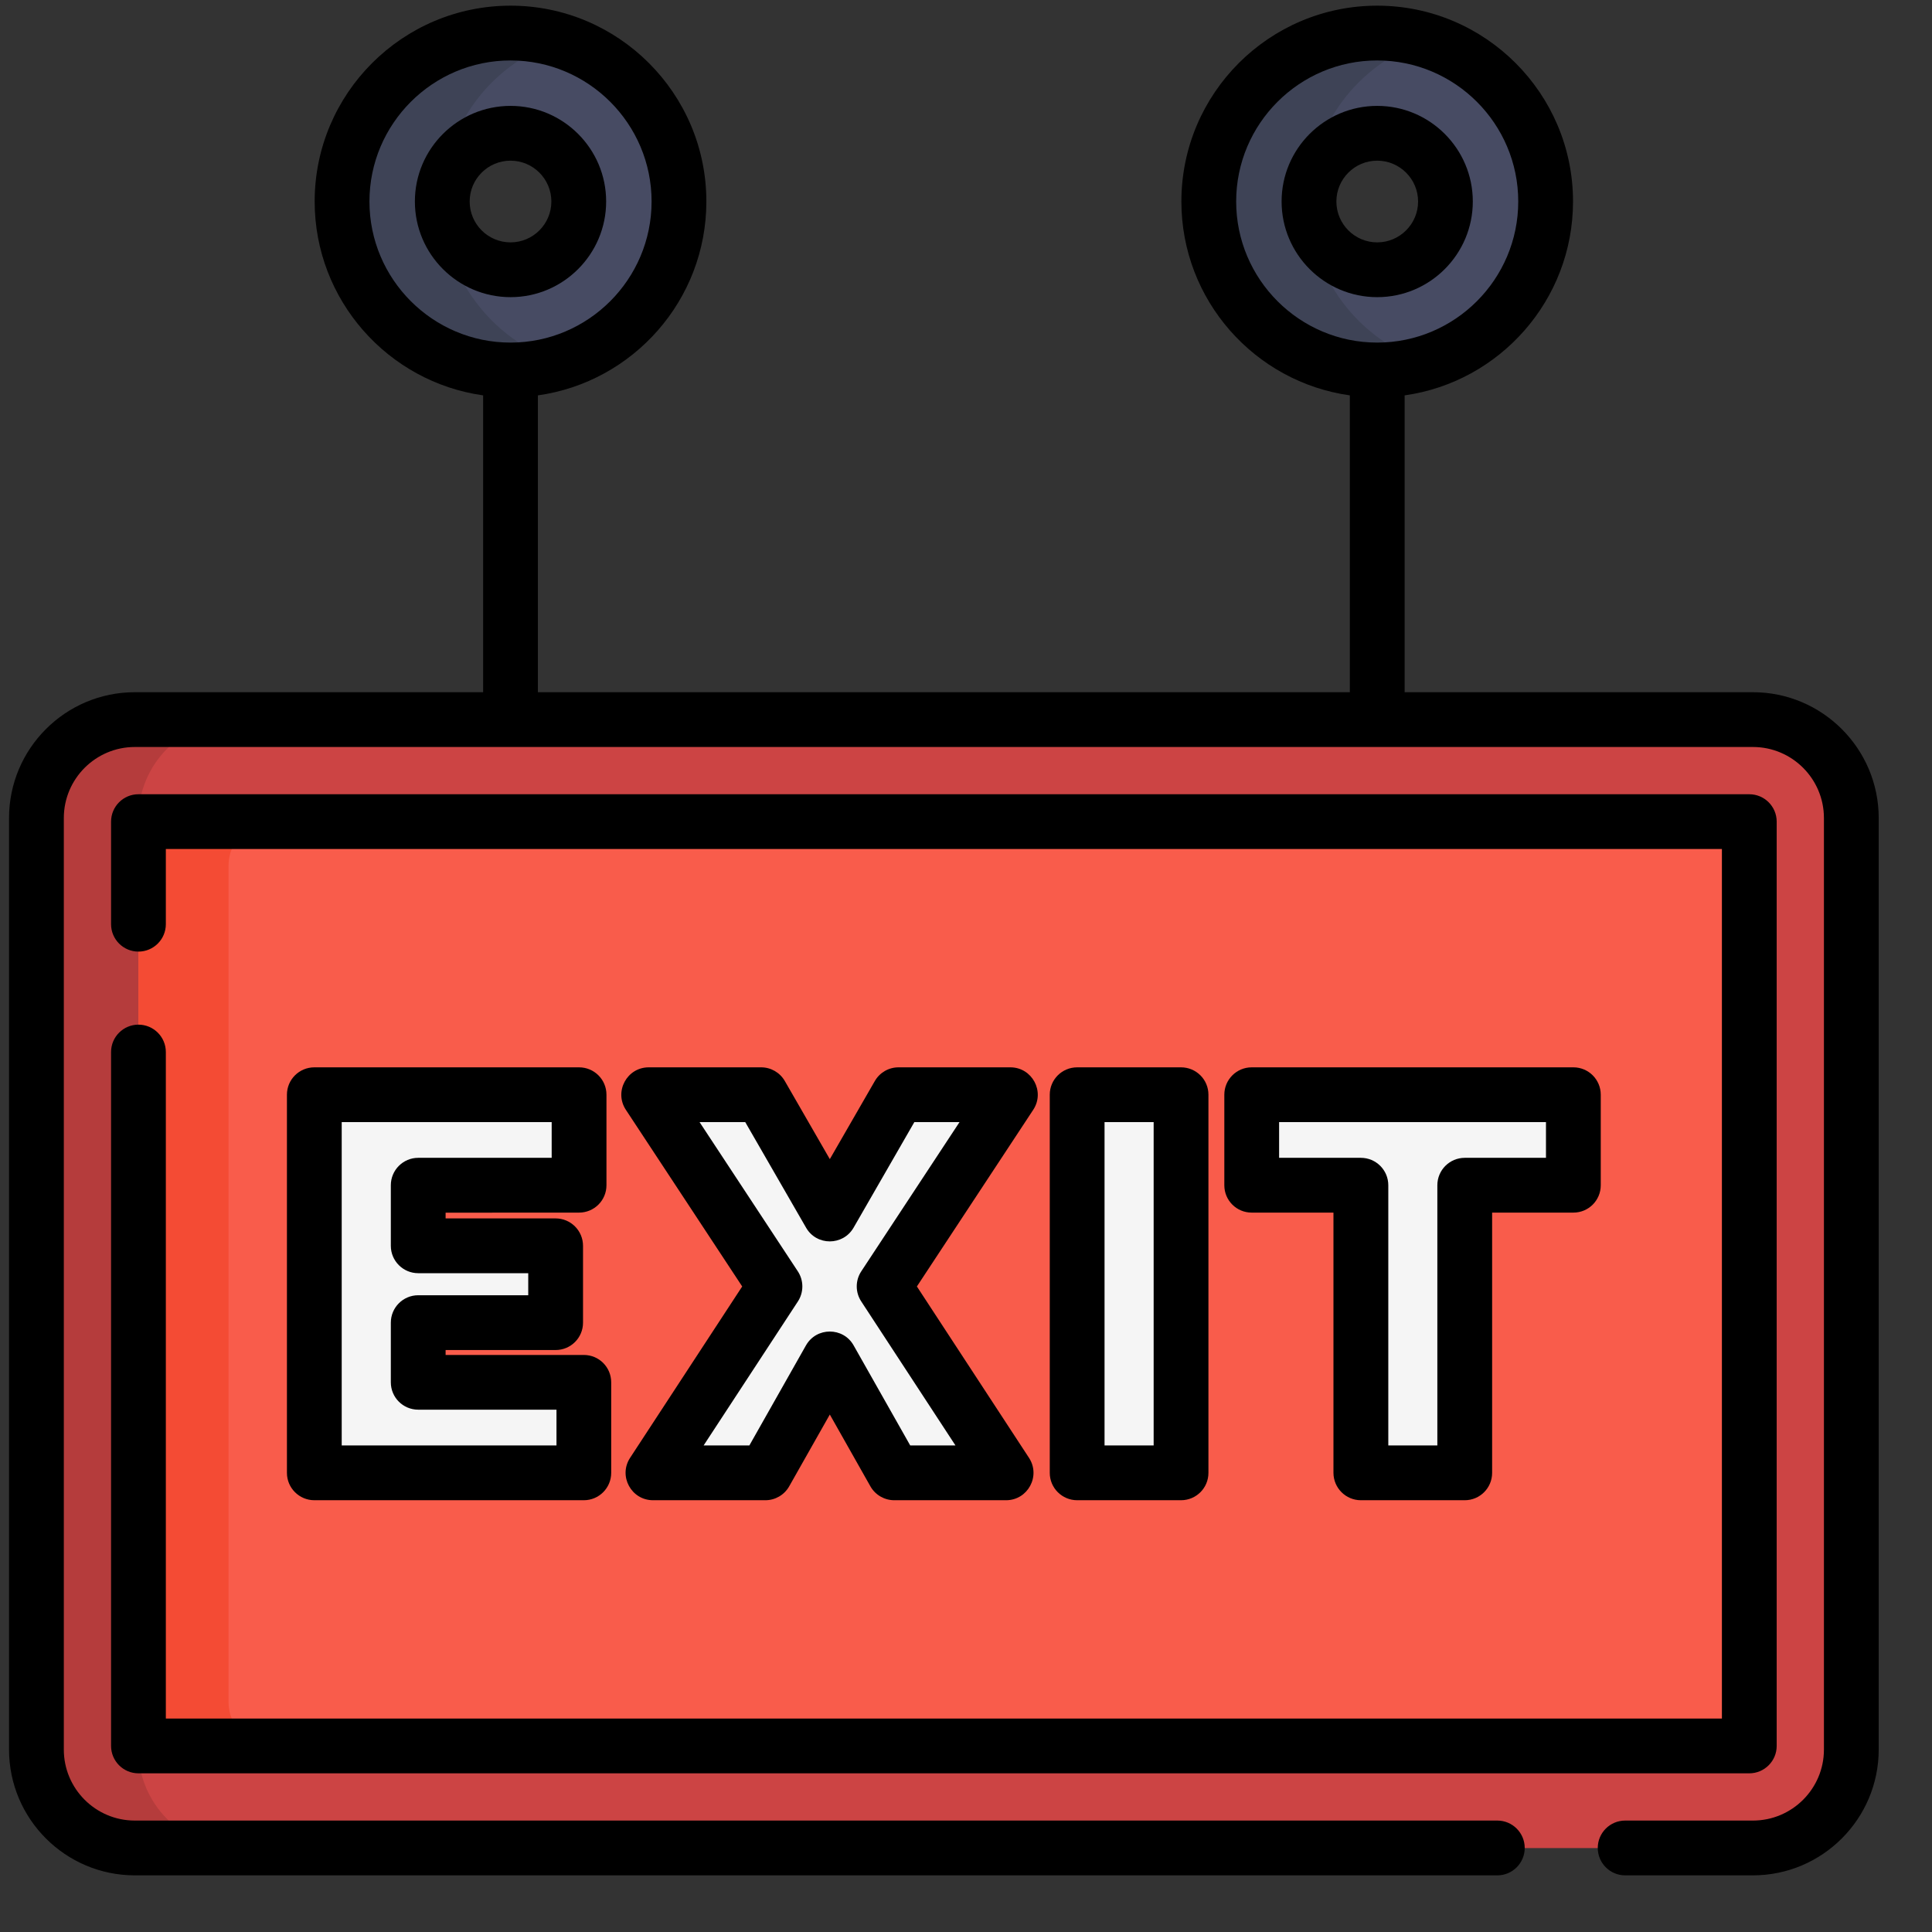<svg width="31" height="31" viewBox="0 0 31 31" fill="none" xmlns="http://www.w3.org/2000/svg">
<rect x="0" y="0" width="31" height="31" fill="#333333" stroke="none"/>
<path d="M28.127 11.548H2.163C1.293 11.548 0.584 12.256 0.584 13.127V28.074C0.584 28.944 1.293 29.653 2.163 29.653H28.127C28.997 29.653 29.705 28.944 29.705 28.074V13.127C29.705 12.256 28.997 11.548 28.127 11.548Z" fill="#CC4444"/>
<path d="M2.221 28.074V13.127C2.221 12.256 2.93 11.548 3.8 11.548H2.163C1.293 11.548 0.584 12.256 0.584 13.127V28.074C0.584 28.944 1.293 29.653 2.163 29.653H3.8C2.93 29.653 2.221 28.944 2.221 28.074Z" fill="#B53C3C"/>
<path d="M28.068 27.312C28.068 27.701 27.754 28.015 27.365 28.015H2.925C2.536 28.015 2.221 27.701 2.221 27.312V13.888C2.221 13.5 2.536 13.185 2.925 13.185H27.365C27.753 13.185 28.068 13.5 28.068 13.888V27.312Z" fill="#F95C4B"/>
<path d="M3.667 27.312V13.888C3.667 13.5 3.982 13.185 4.37 13.185H2.925C2.536 13.185 2.221 13.5 2.221 13.888V27.312C2.221 27.701 2.536 28.015 2.925 28.015H4.37C3.982 28.015 3.667 27.701 3.667 27.312Z" fill="#F44B34"/>
<path d="M9.134 22.181H6.71V21.224H8.681C8.81 21.224 8.915 21.119 8.915 20.99V20.226C8.915 20.096 8.81 19.991 8.681 19.991H6.71V19.019H9.057C9.186 19.019 9.291 18.914 9.291 18.785V17.801C9.291 17.672 9.186 17.567 9.057 17.567H5.278C5.149 17.567 5.044 17.672 5.044 17.801V23.4C5.044 23.529 5.149 23.634 5.278 23.634H9.134C9.263 23.634 9.368 23.529 9.368 23.4V22.416C9.368 22.286 9.263 22.181 9.134 22.181Z" fill="#F5F5F5"/>
<path d="M15.777 17.566H14.553C14.469 17.566 14.392 17.611 14.35 17.684L13.315 19.48L12.28 17.684C12.238 17.611 12.161 17.566 12.077 17.566H10.844C10.659 17.566 10.546 17.774 10.649 17.93L12.435 20.643L10.715 23.271C10.668 23.343 10.664 23.435 10.705 23.511C10.746 23.587 10.825 23.634 10.911 23.634H12.144C12.229 23.634 12.307 23.588 12.348 23.515L13.315 21.805L14.282 23.515C14.323 23.588 14.401 23.634 14.486 23.634H15.71C15.796 23.634 15.875 23.587 15.916 23.511C15.957 23.435 15.953 23.343 15.906 23.271L14.187 20.643L15.973 17.93C16.02 17.858 16.024 17.765 15.983 17.689C15.942 17.614 15.863 17.566 15.777 17.566Z" fill="#F5F5F5"/>
<path d="M18.716 17.566H17.518C17.389 17.566 17.284 17.671 17.284 17.801V23.399C17.284 23.529 17.389 23.634 17.518 23.634H18.716C18.845 23.634 18.95 23.529 18.95 23.399V17.801C18.95 17.671 18.845 17.566 18.716 17.566Z" fill="#F5F5F5"/>
<path d="M25.012 17.566H20.319C20.189 17.566 20.084 17.671 20.084 17.801V18.785C20.084 18.914 20.189 19.019 20.319 19.019H21.836V23.399C21.836 23.529 21.941 23.634 22.07 23.634H23.268C23.398 23.634 23.503 23.529 23.503 23.399V19.019H25.012C25.141 19.019 25.246 18.914 25.246 18.785V17.801C25.246 17.671 25.141 17.566 25.012 17.566Z" fill="#F5F5F5"/>
<path d="M8.192 0.531C6.699 0.531 5.489 1.741 5.489 3.234C5.489 4.727 6.699 5.937 8.192 5.937C9.685 5.937 10.895 4.727 10.895 3.234C10.895 1.741 9.685 0.531 8.192 0.531ZM8.192 4.329C7.587 4.329 7.097 3.839 7.097 3.234C7.097 2.63 7.587 2.139 8.192 2.139C8.796 2.139 9.287 2.63 9.287 3.234C9.287 3.839 8.796 4.329 8.192 4.329Z" fill="#474B63"/>
<path d="M22.098 0.531C20.605 0.531 19.395 1.741 19.395 3.234C19.395 4.727 20.605 5.937 22.098 5.937C23.591 5.937 24.801 4.727 24.801 3.234C24.801 1.741 23.591 0.531 22.098 0.531ZM22.098 4.329C21.493 4.329 21.003 3.839 21.003 3.234C21.003 2.63 21.493 2.139 22.098 2.139C22.703 2.139 23.193 2.63 23.193 3.234C23.193 3.839 22.703 4.329 22.098 4.329Z" fill="#474B63"/>
<path d="M7.103 3.117C7.153 1.956 7.934 0.985 8.997 0.654C7.255 0.11 5.489 1.416 5.489 3.234C5.489 5.053 7.255 6.359 8.998 5.815C7.678 5.404 7 4.088 7.103 3.117Z" fill="#3E4356"/>
<path d="M21.003 3.234C21.003 2.057 21.779 1.005 22.904 0.654C21.162 0.11 19.395 1.416 19.395 3.234C19.395 5.053 21.161 6.359 22.904 5.815C21.78 5.465 21.003 4.413 21.003 3.234Z" fill="#3E4356"/>
<path d="M9.291 19.457C9.534 19.457 9.731 19.261 9.731 19.018V17.565C9.731 17.322 9.534 17.126 9.291 17.126H5.044C4.801 17.126 4.604 17.322 4.604 17.565V23.633C4.604 23.875 4.801 24.072 5.044 24.072H9.368C9.611 24.072 9.807 23.875 9.807 23.633V22.18C9.807 21.937 9.611 21.741 9.368 21.741H7.15V21.662H8.915C9.158 21.662 9.355 21.466 9.355 21.223V19.99C9.355 19.747 9.158 19.55 8.915 19.55H7.15V19.458L9.291 19.457ZM6.71 20.429H8.476V20.783H6.71C6.468 20.783 6.271 20.98 6.271 21.223V22.18C6.271 22.423 6.468 22.619 6.71 22.619H8.929V23.193H5.483V18.005H8.852V18.578H6.71C6.468 18.578 6.271 18.775 6.271 19.018V19.99C6.271 20.232 6.468 20.429 6.71 20.429Z" fill="black"/>
<path d="M16.212 17.126H14.417C14.26 17.126 14.115 17.21 14.037 17.346L13.315 18.599L12.593 17.346C12.515 17.21 12.37 17.126 12.213 17.126H10.409C10.06 17.126 9.85 17.515 10.042 17.807L11.909 20.642L10.11 23.392C9.919 23.684 10.129 24.072 10.478 24.072H12.281C12.439 24.072 12.585 23.987 12.663 23.849L13.315 22.697L13.966 23.849C14.044 23.987 14.191 24.072 14.349 24.072H16.143C16.492 24.072 16.702 23.684 16.511 23.392L14.712 20.642L16.579 17.807C16.771 17.515 16.561 17.126 16.212 17.126ZM13.819 20.4C13.723 20.546 13.723 20.736 13.819 20.882L15.331 23.193H14.605L13.697 21.588C13.53 21.291 13.1 21.291 12.932 21.588L12.024 23.193H11.29L12.803 20.882C12.898 20.736 12.898 20.546 12.802 20.4L11.225 18.005H11.958L12.934 19.699C13.103 19.993 13.527 19.991 13.696 19.699L14.671 18.005H15.396L13.819 20.4Z" fill="black"/>
<path d="M18.95 24.072C19.193 24.072 19.39 23.876 19.39 23.633V17.565C19.39 17.322 19.193 17.126 18.95 17.126H17.284C17.041 17.126 16.844 17.322 16.844 17.565V23.633C16.844 23.875 17.041 24.072 17.284 24.072H18.95V24.072ZM17.723 18.005H18.511V23.193H17.723V18.005Z" fill="black"/>
<path d="M21.836 24.072H23.503C23.745 24.072 23.942 23.876 23.942 23.633V19.457H25.246C25.489 19.457 25.685 19.261 25.685 19.018V17.565C25.685 17.323 25.489 17.126 25.246 17.126H20.084C19.841 17.126 19.645 17.323 19.645 17.565V19.018C19.645 19.261 19.841 19.457 20.084 19.457H21.396V23.633C21.397 23.875 21.593 24.072 21.836 24.072ZM20.524 18.578V18.005H24.806V18.578H23.503C23.26 18.578 23.063 18.775 23.063 19.018V23.193H22.276V19.018C22.276 18.775 22.079 18.578 21.836 18.578H20.524Z" fill="black"/>
<path d="M9.726 3.233C9.726 2.387 9.038 1.699 8.192 1.699C7.346 1.699 6.657 2.387 6.657 3.233C6.657 4.079 7.346 4.768 8.192 4.768C9.038 4.768 9.726 4.079 9.726 3.233ZM7.536 3.233C7.536 2.872 7.83 2.578 8.192 2.578C8.553 2.578 8.847 2.872 8.847 3.233C8.847 3.595 8.553 3.889 8.192 3.889C7.83 3.889 7.536 3.595 7.536 3.233Z" fill="black"/>
<path d="M23.632 3.233C23.632 2.387 22.944 1.699 22.098 1.699C21.252 1.699 20.564 2.387 20.564 3.233C20.564 4.079 21.252 4.768 22.098 4.768C22.944 4.768 23.632 4.079 23.632 3.233ZM21.443 3.233C21.443 2.872 21.737 2.578 22.098 2.578C22.459 2.578 22.754 2.872 22.754 3.233C22.754 3.595 22.459 3.889 22.098 3.889C21.737 3.889 21.443 3.595 21.443 3.233Z" fill="black"/>
<path d="M2.221 16.441C1.979 16.441 1.782 16.638 1.782 16.88V28.014C1.782 28.257 1.979 28.454 2.221 28.454H28.068C28.311 28.454 28.508 28.257 28.508 28.014V13.184C28.508 12.941 28.311 12.744 28.068 12.744H2.221C1.979 12.744 1.782 12.941 1.782 13.184V14.829C1.782 15.072 1.979 15.269 2.221 15.269C2.464 15.269 2.661 15.072 2.661 14.829V13.623H27.629V27.575H2.661V16.88C2.661 16.638 2.464 16.441 2.221 16.441Z" fill="black"/>
<path d="M28.127 11.107H22.538V6.344C24.063 6.13 25.24 4.817 25.24 3.233C25.24 1.5 23.831 0.091 22.098 0.091C20.365 0.091 18.956 1.5 18.956 3.233C18.956 4.817 20.133 6.13 21.659 6.344V11.107H8.631V6.344C10.157 6.13 11.334 4.817 11.334 3.233C11.334 1.5 9.924 0.091 8.192 0.091C6.459 0.091 5.049 1.5 5.049 3.233C5.049 4.817 6.227 6.13 7.752 6.344V11.107H2.163C1.05 11.107 0.145 12.012 0.145 13.126V28.073C0.145 29.185 1.05 30.091 2.163 30.091H24.026C24.268 30.091 24.465 29.894 24.465 29.651C24.465 29.409 24.268 29.212 24.026 29.212H2.163C1.535 29.212 1.024 28.701 1.024 28.073V13.126C1.024 12.497 1.535 11.986 2.163 11.986H28.127C28.755 11.986 29.266 12.497 29.266 13.126V28.073C29.266 28.701 28.755 29.212 28.127 29.212H26.076C25.834 29.212 25.637 29.409 25.637 29.651C25.637 29.894 25.834 30.091 26.076 30.091H28.127C29.239 30.091 30.145 29.185 30.145 28.072V13.126C30.145 12.012 29.239 11.107 28.127 11.107ZM19.835 3.233C19.835 1.985 20.85 0.97 22.098 0.97C23.346 0.97 24.361 1.985 24.361 3.233C24.361 4.481 23.346 5.497 22.098 5.497C20.85 5.497 19.835 4.481 19.835 3.233ZM5.928 3.233C5.928 1.985 6.944 0.97 8.192 0.97C9.44 0.97 10.455 1.985 10.455 3.233C10.455 4.481 9.44 5.497 8.192 5.497C6.944 5.497 5.928 4.481 5.928 3.233Z" fill="black"/>
</svg>
